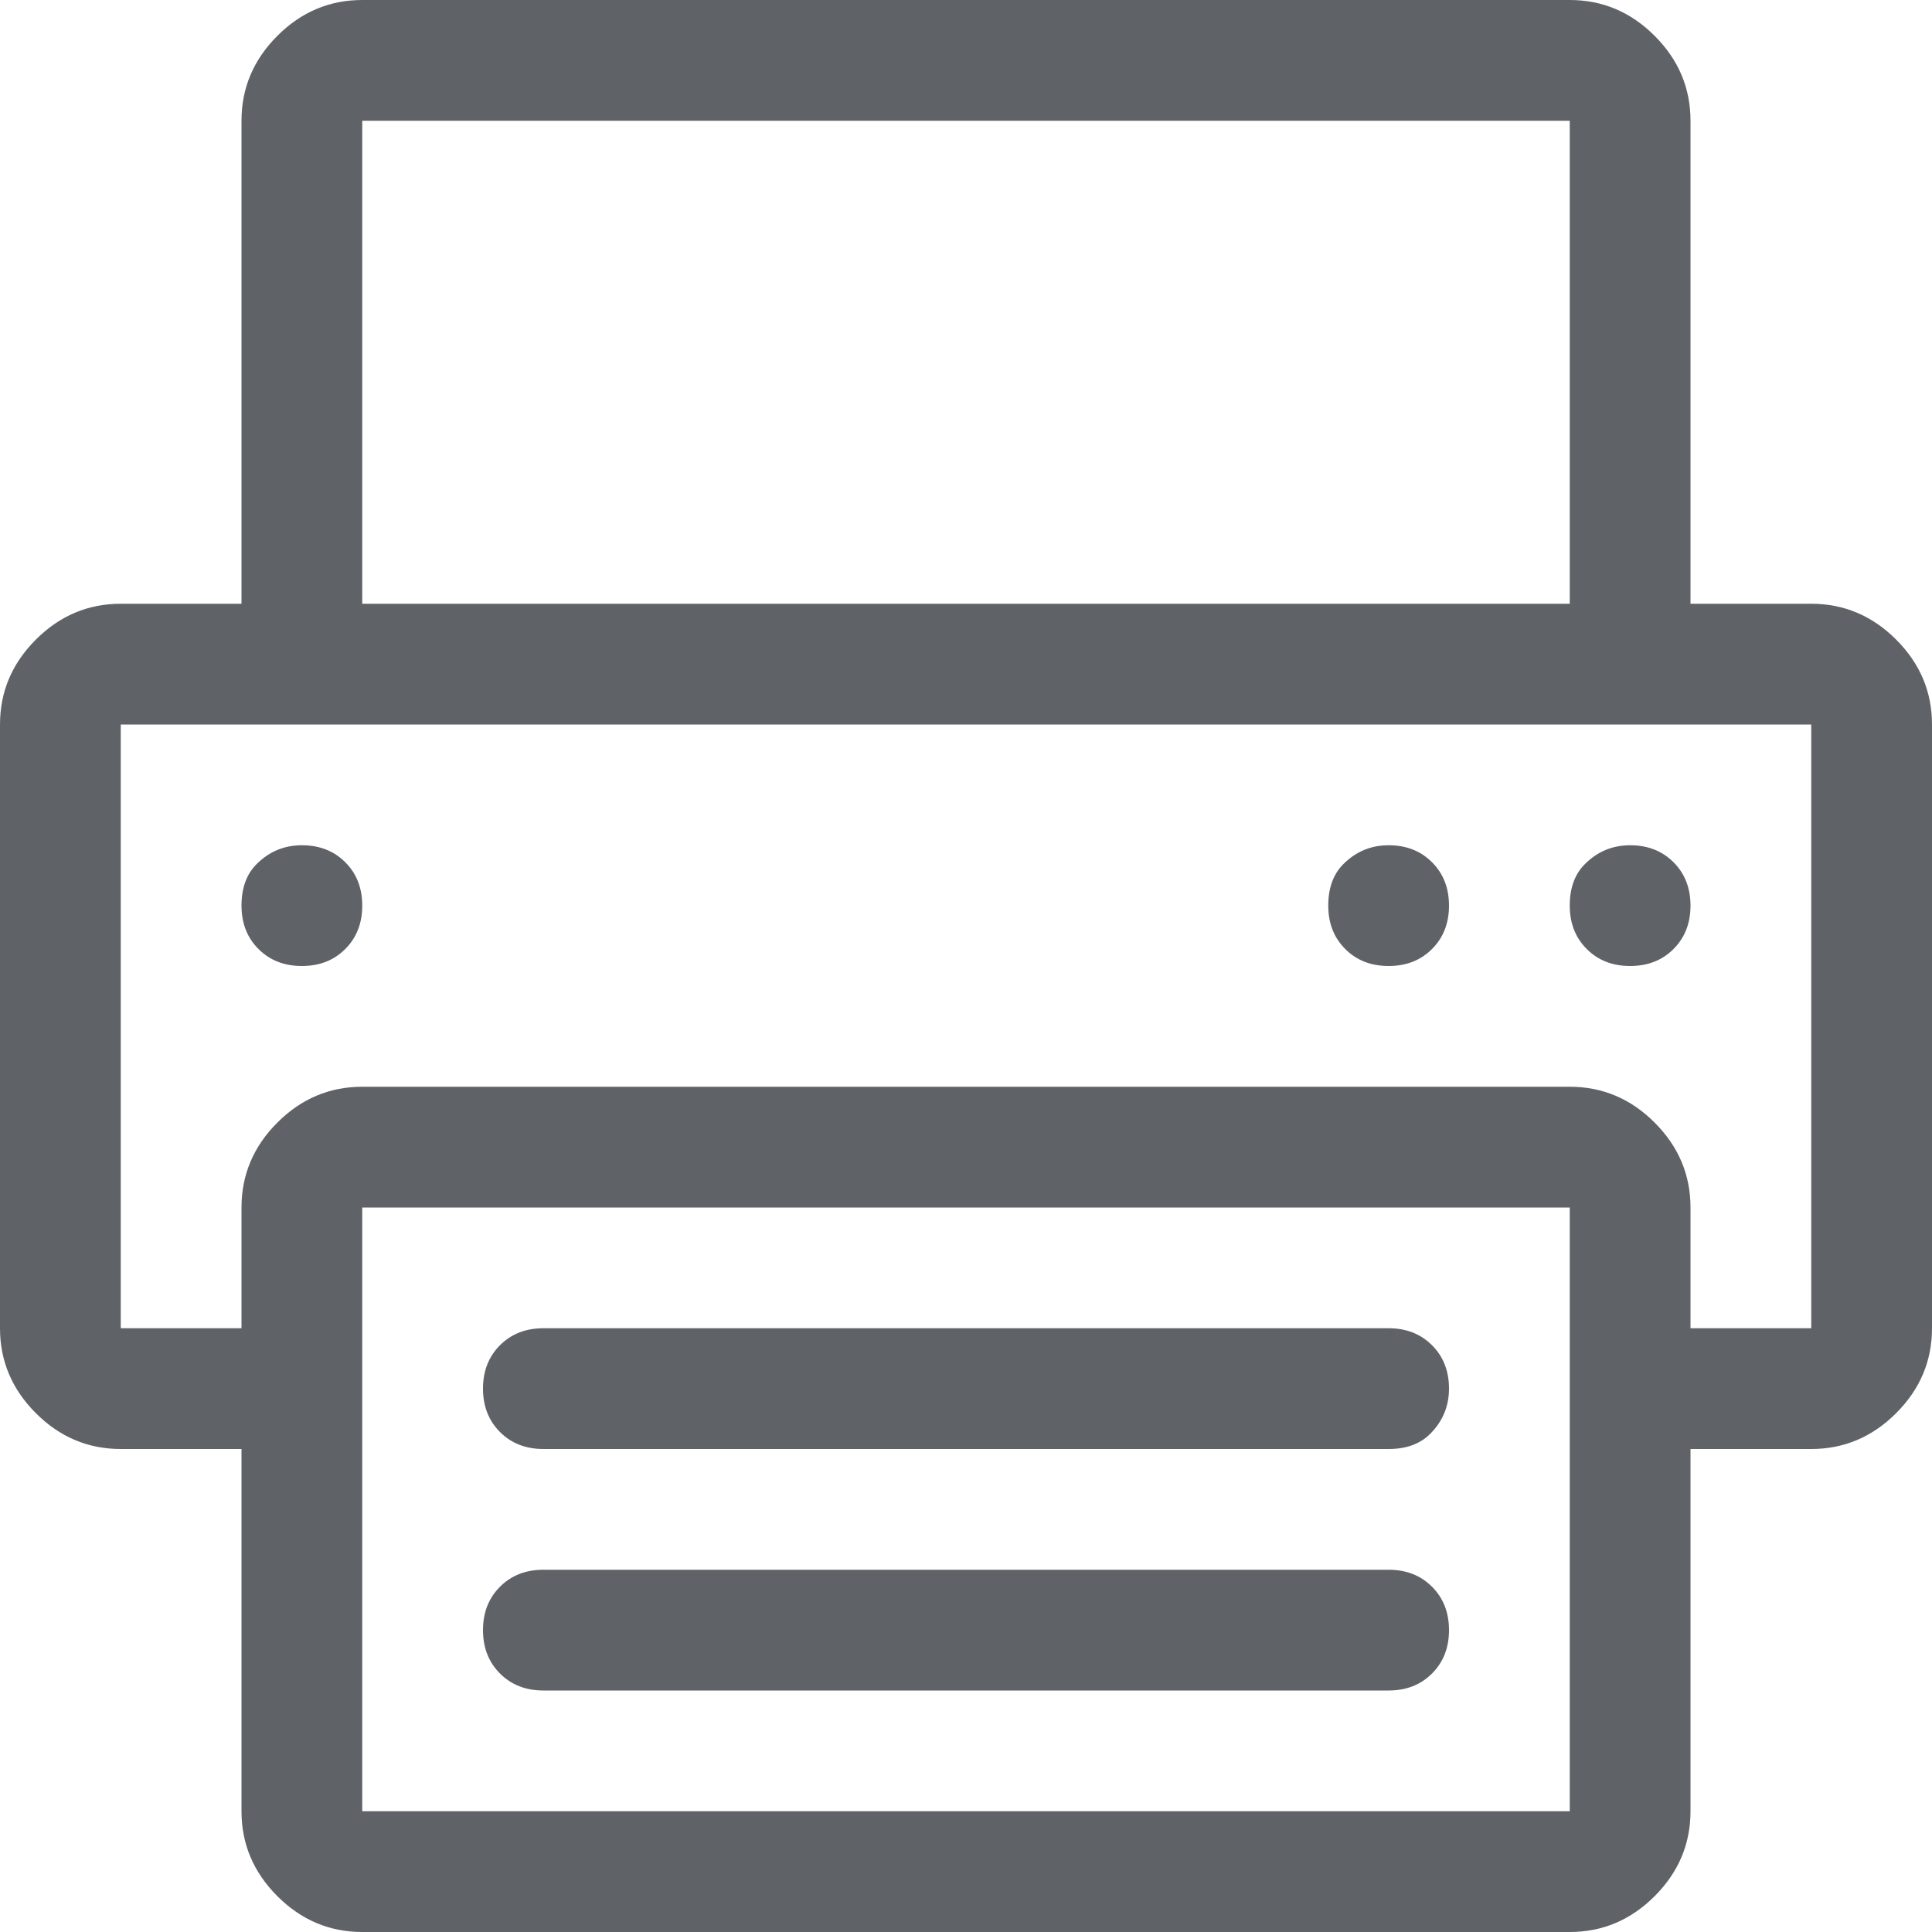 <svg width="200" height="200" viewBox="0 0 200 200" fill="none" xmlns="http://www.w3.org/2000/svg">
<path d="M187.5 62.5H175V12.5C175 9.115 173.763 6.185 171.289 3.711C168.815 1.237 165.885 0 162.5 0H37.5C34.115 0 31.185 1.237 28.711 3.711C26.237 6.185 25 9.115 25 12.5V62.5H12.5C9.115 62.5 6.185 63.737 3.711 66.211C1.237 68.685 0 71.615 0 75V137.5C0 140.885 1.237 143.815 3.711 146.289C6.185 148.763 9.115 150 12.5 150H25V187.5C25 190.885 26.237 193.815 28.711 196.289C31.185 198.763 34.115 200 37.5 200H162.5C165.885 200 168.815 198.763 171.289 196.289C173.763 193.815 175 190.885 175 187.5V150H187.5C190.885 150 193.815 148.763 196.289 146.289C198.763 143.815 200 140.885 200 137.5V75C200 71.615 198.763 68.685 196.289 66.211C193.815 63.737 190.885 62.5 187.5 62.5ZM37.5 125H162.5V187.5H37.5V125ZM162.5 112.5H37.5C34.115 112.5 31.185 113.737 28.711 116.211C26.237 118.685 25 121.615 25 125V137.5H12.5V75H187.5V137.5H175V125C175 121.615 173.763 118.685 171.289 116.211C168.815 113.737 165.885 112.5 162.5 112.5ZM37.5 12.5H162.5V62.5H37.5V12.5ZM139.062 89.453C138.021 90.495 137.5 91.927 137.5 93.75C137.5 95.573 138.086 97.07 139.258 98.242C140.43 99.414 141.927 100 143.75 100C145.573 100 147.07 99.414 148.242 98.242C149.414 97.07 150 95.573 150 93.75C150 91.927 149.414 90.43 148.242 89.258C147.07 88.086 145.573 87.5 143.75 87.5C141.927 87.5 140.365 88.151 139.062 89.453ZM26.562 89.453C25.521 90.495 25 91.927 25 93.75C25 95.573 25.586 97.07 26.758 98.242C27.93 99.414 29.427 100 31.25 100C33.073 100 34.57 99.414 35.742 98.242C36.914 97.07 37.5 95.573 37.5 93.75C37.5 91.927 36.914 90.43 35.742 89.258C34.57 88.086 33.073 87.5 31.25 87.5C29.427 87.5 27.865 88.151 26.562 89.453ZM164.063 89.453C163.021 90.495 162.5 91.927 162.5 93.75C162.5 95.573 163.086 97.07 164.258 98.242C165.43 99.414 166.927 100 168.75 100C170.573 100 172.07 99.414 173.242 98.242C174.414 97.07 175 95.573 175 93.75C175 91.927 174.414 90.43 173.242 89.258C172.07 88.086 170.573 87.5 168.75 87.5C166.927 87.5 165.365 88.151 164.063 89.453ZM148.047 148.438C149.349 147.135 150 145.573 150 143.75C150 141.927 149.414 140.43 148.242 139.258C147.07 138.086 145.573 137.5 143.75 137.5H56.25C54.427 137.5 52.93 138.086 51.758 139.258C50.586 140.43 50 141.927 50 143.75C50 145.573 50.586 147.07 51.758 148.242C52.93 149.414 54.427 150 56.25 150H143.75C145.573 150 147.005 149.479 148.047 148.438ZM143.75 162.5H56.25C54.427 162.5 52.93 163.086 51.758 164.258C50.586 165.43 50 166.927 50 168.75C50 170.573 50.586 172.07 51.758 173.242C52.93 174.414 54.427 175 56.25 175H143.75C145.573 175 147.07 174.414 148.242 173.242C149.414 172.07 150 170.573 150 168.75C150 166.927 149.414 165.43 148.242 164.258C147.07 163.086 145.573 162.5 143.75 162.5Z" fill="#5F6267"/>
</svg>

